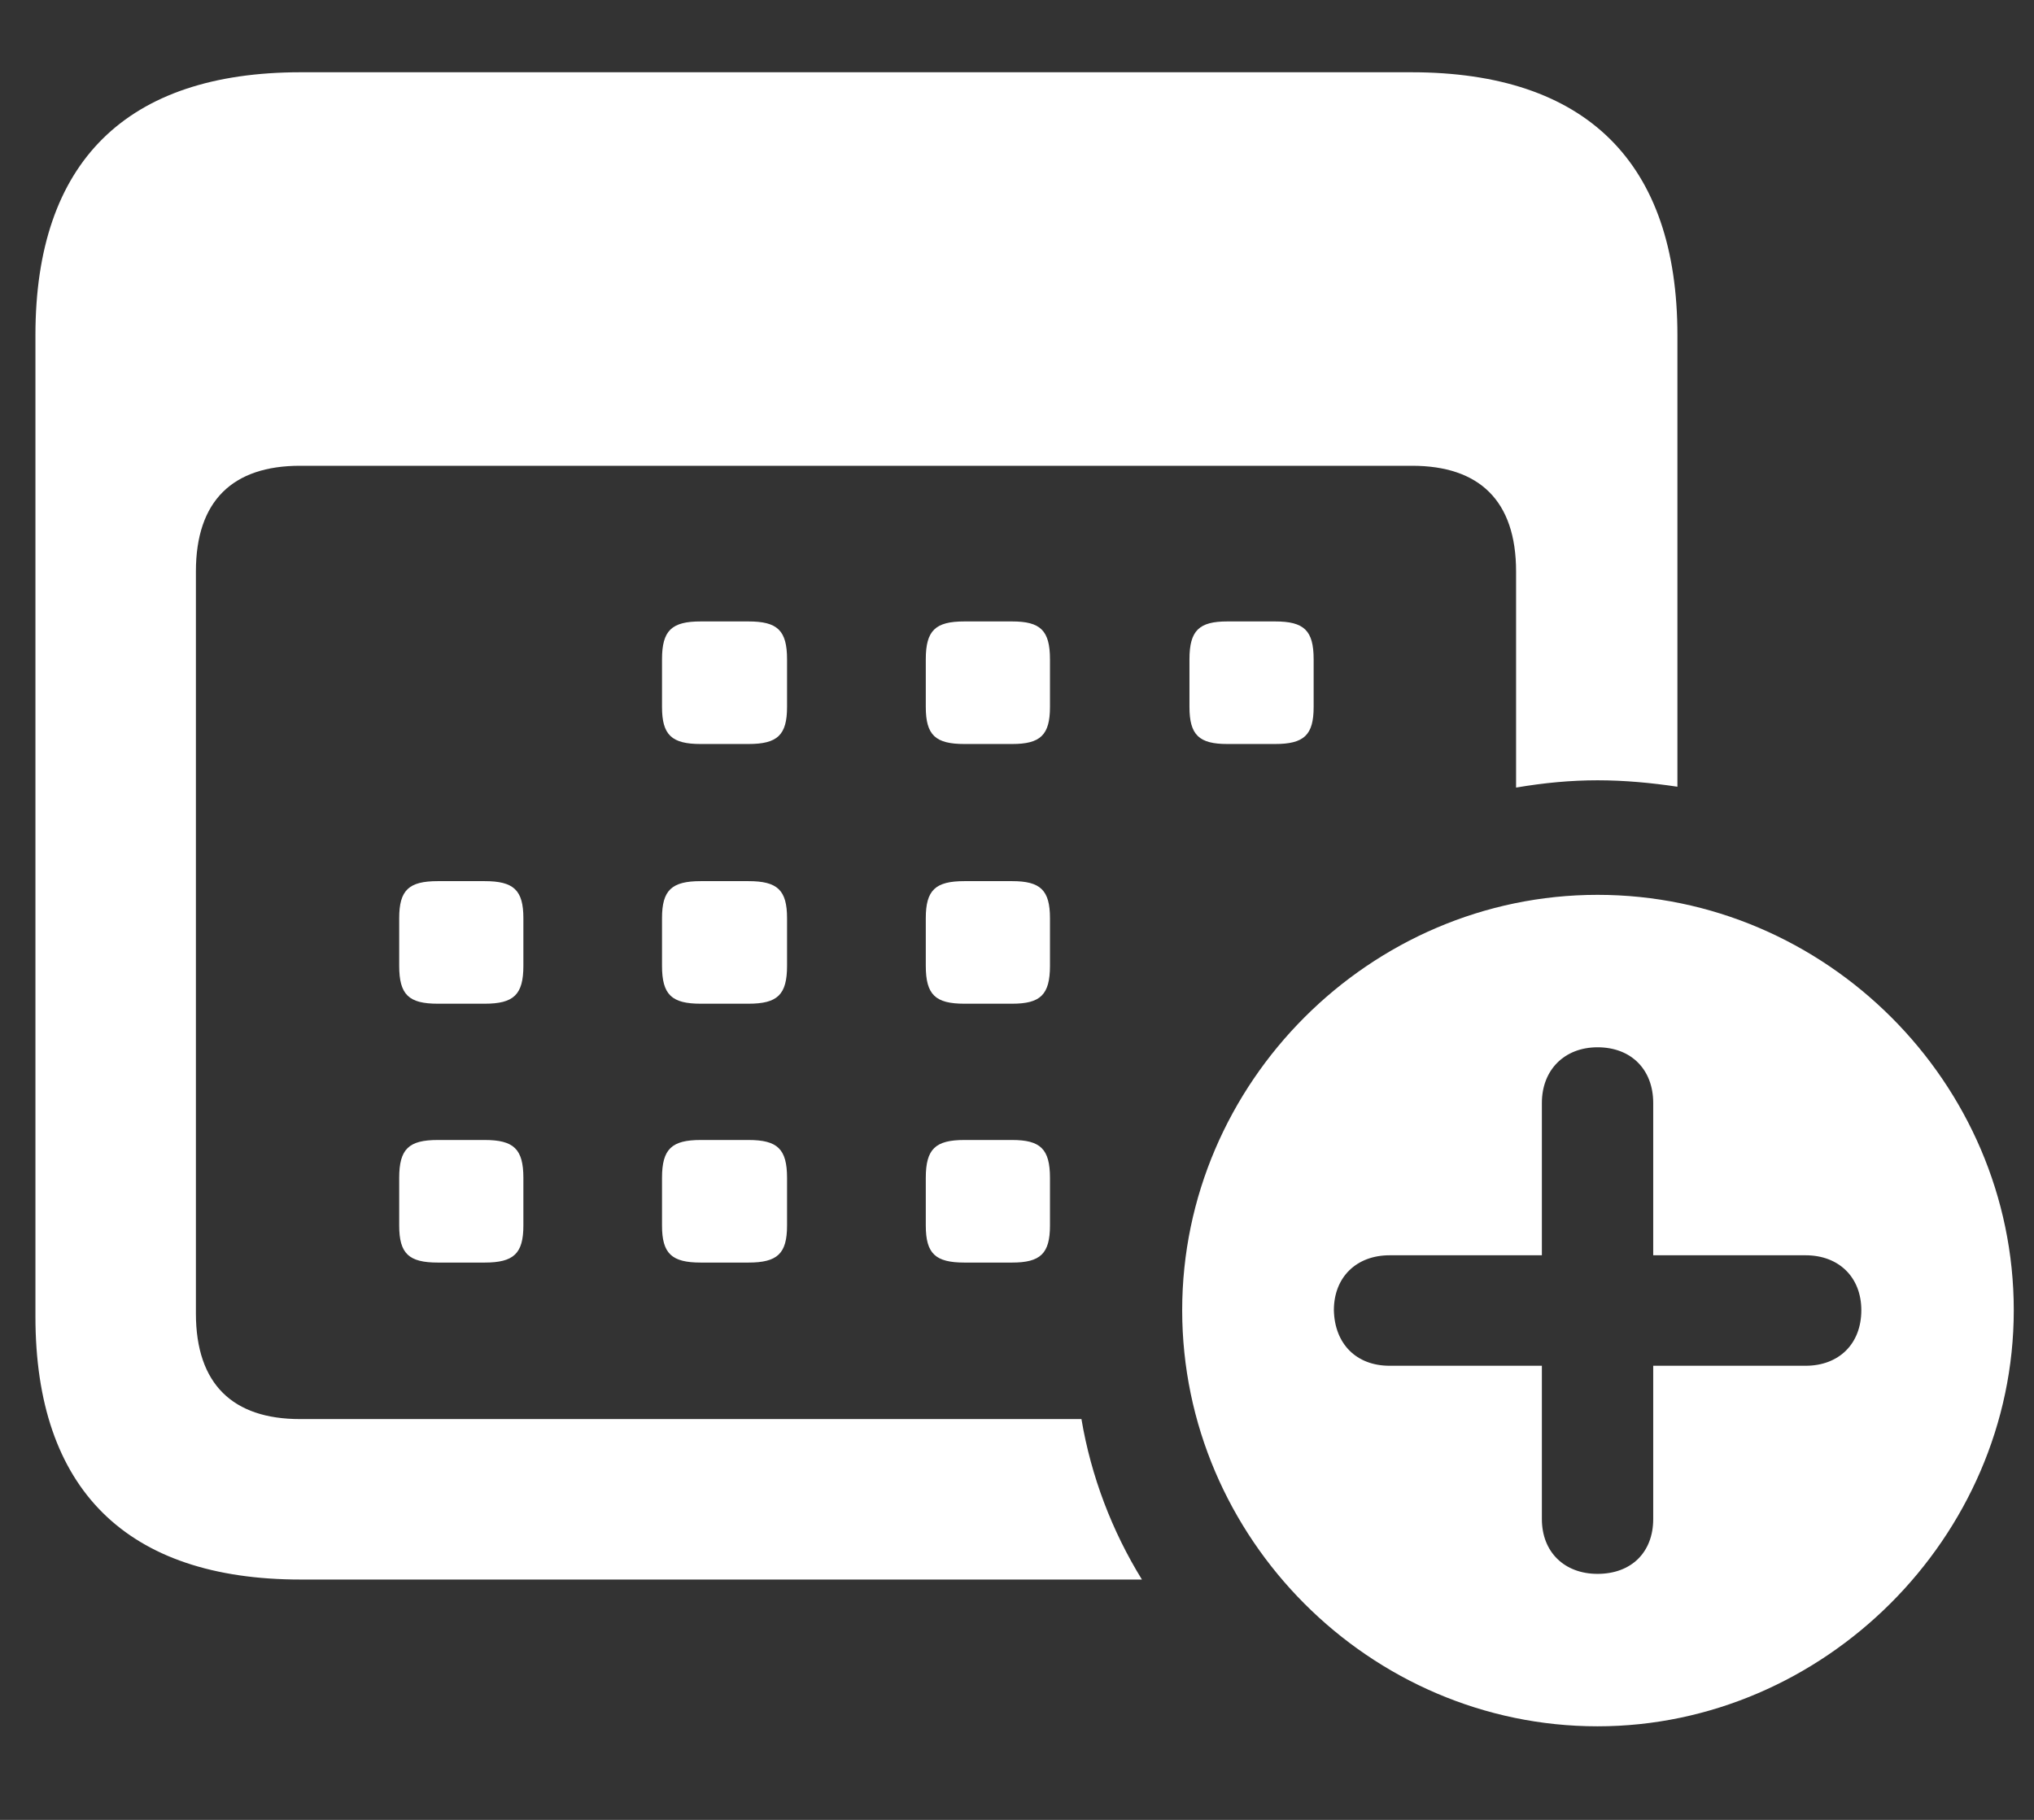 <svg width="19" height="17" viewBox="0 0 19 17" fill="none" xmlns="http://www.w3.org/2000/svg">
<rect x="0" y="0" width="19" height="17" fill="#333333" stroke="none"/>
<path d="M0.331 12.299C0.331 13.911 1.182 14.755 2.809 14.755H10.667C10.388 14.303 10.192 13.791 10.102 13.256H2.802C2.177 13.256 1.83 12.932 1.83 12.269V5.338C1.83 4.675 2.177 4.351 2.802 4.351H13.191C13.816 4.351 14.162 4.675 14.162 5.338V7.357C14.426 7.312 14.675 7.289 14.923 7.289C15.172 7.289 15.421 7.312 15.669 7.349V3.131C15.669 1.519 14.818 0.675 13.183 0.675H2.809C1.182 0.675 0.331 1.511 0.331 3.131V12.299ZM6.546 6.95H6.991C7.262 6.95 7.352 6.867 7.352 6.604V6.159C7.352 5.888 7.262 5.805 6.991 5.805H6.546C6.275 5.805 6.184 5.888 6.184 6.159V6.604C6.184 6.867 6.275 6.95 6.546 6.95ZM9.009 6.95H9.454C9.718 6.95 9.808 6.867 9.808 6.604V6.159C9.808 5.888 9.718 5.805 9.454 5.805H9.009C8.738 5.805 8.648 5.888 8.648 6.159V6.604C8.648 6.867 8.738 6.95 9.009 6.95ZM11.465 6.95H11.91C12.181 6.95 12.271 6.867 12.271 6.604V6.159C12.271 5.888 12.181 5.805 11.91 5.805H11.465C11.202 5.805 11.111 5.888 11.111 6.159V6.604C11.111 6.867 11.202 6.95 11.465 6.95ZM4.09 9.376H4.527C4.798 9.376 4.889 9.293 4.889 9.022V8.577C4.889 8.314 4.798 8.231 4.527 8.231H4.09C3.819 8.231 3.729 8.314 3.729 8.577V9.022C3.729 9.293 3.819 9.376 4.09 9.376ZM6.546 9.376H6.991C7.262 9.376 7.352 9.293 7.352 9.022V8.577C7.352 8.314 7.262 8.231 6.991 8.231H6.546C6.275 8.231 6.184 8.314 6.184 8.577V9.022C6.184 9.293 6.275 9.376 6.546 9.376ZM9.009 9.376H9.454C9.718 9.376 9.808 9.293 9.808 9.022V8.577C9.808 8.314 9.718 8.231 9.454 8.231H9.009C8.738 8.231 8.648 8.314 8.648 8.577V9.022C8.648 9.293 8.738 9.376 9.009 9.376ZM14.923 16.126C17.033 16.126 18.811 14.363 18.811 12.239C18.811 10.114 17.055 8.359 14.923 8.359C12.799 8.359 11.043 10.114 11.043 12.239C11.043 14.371 12.799 16.126 14.923 16.126ZM12.46 12.239C12.46 11.93 12.671 11.726 12.98 11.726H14.403V10.303C14.403 9.994 14.614 9.783 14.923 9.783C15.24 9.783 15.443 9.994 15.443 10.303V11.726H16.867C17.176 11.726 17.387 11.93 17.387 12.239C17.387 12.555 17.176 12.758 16.867 12.758H15.443V14.19C15.443 14.499 15.24 14.702 14.923 14.702C14.614 14.702 14.403 14.499 14.403 14.19V12.758H12.98C12.671 12.758 12.467 12.555 12.46 12.239ZM4.09 11.794H4.527C4.798 11.794 4.889 11.711 4.889 11.448V11.003C4.889 10.732 4.798 10.649 4.527 10.649H4.09C3.819 10.649 3.729 10.732 3.729 11.003V11.448C3.729 11.711 3.819 11.794 4.09 11.794ZM6.546 11.794H6.991C7.262 11.794 7.352 11.711 7.352 11.448V11.003C7.352 10.732 7.262 10.649 6.991 10.649H6.546C6.275 10.649 6.184 10.732 6.184 11.003V11.448C6.184 11.711 6.275 11.794 6.546 11.794ZM9.009 11.794H9.454C9.718 11.794 9.808 11.711 9.808 11.448V11.003C9.808 10.732 9.718 10.649 9.454 10.649H9.009C8.738 10.649 8.648 10.732 8.648 11.003V11.448C8.648 11.711 8.738 11.794 9.009 11.794Z" fill="white"/>
</svg>
